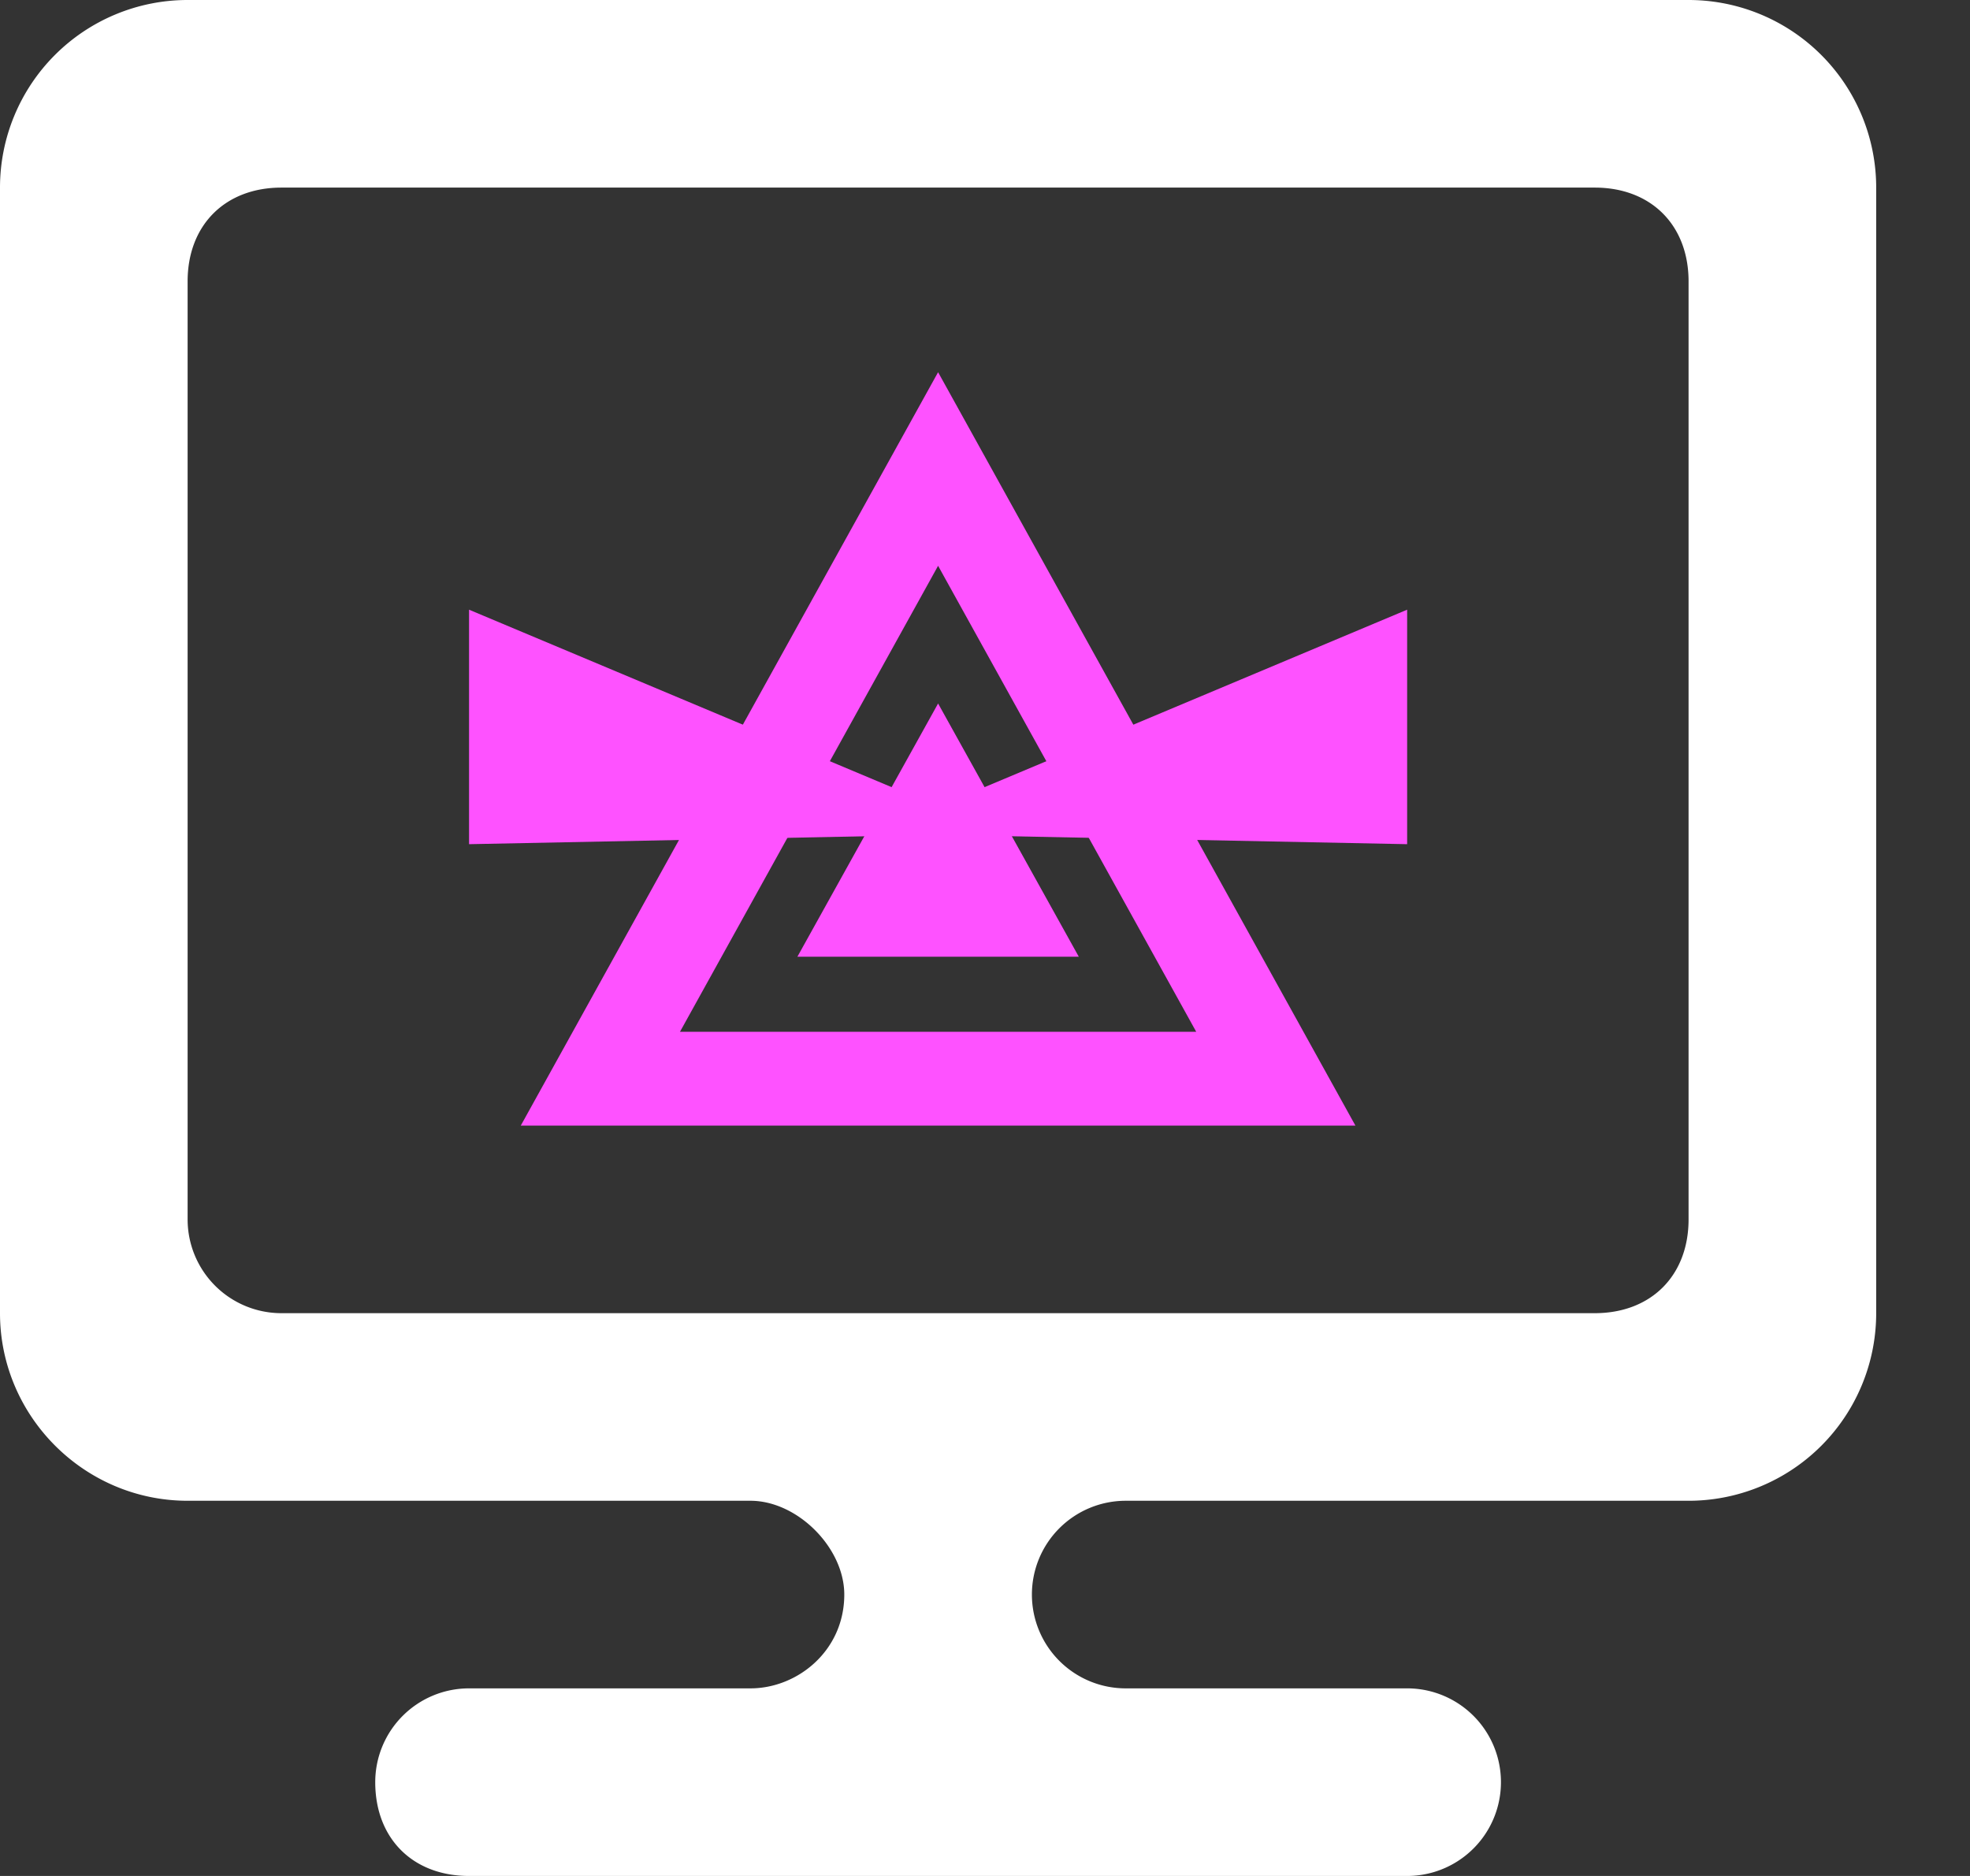 <svg xmlns="http://www.w3.org/2000/svg" viewBox="0 0 21 20"><rect x="0" y="0" width="21" height="20" fill="#333333" stroke="none"/><g fill="none"><path fill="#FFF" d="M18 13c0 .6-.4 1-1 1H3a1 1 0 0 1-1-1V3c0-.6.4-1 1-1h14c.6 0 1 .4 1 1v10Zm0-13H2a2 2 0 0 0-2 2v12c0 1.1.9 2 2 2h6c.5 0 1 .5 1 1 0 .6-.5 1-1 1H5a1 1 0 0 0-1 1c0 .6.4 1 1 1h10a1 1 0 0 0 0-2h-3a1 1 0 0 1-1-1 1 1 0 0 1 1-1h6a2 2 0 0 0 2-2V2a2 2 0 0 0-2-2Z"/><path stroke="#fe52ff" d="m10 5 3.6 6.5H6.4L10 5Z"/><path fill="#fe52ff" d="m10 7.5 1.5 2.7h-3z"/><path fill="#fe52ff" d="M10 8.6 5 6.5V9l5-.1zm0 0 5-2.1V9l-5-.1z"/></g></svg>